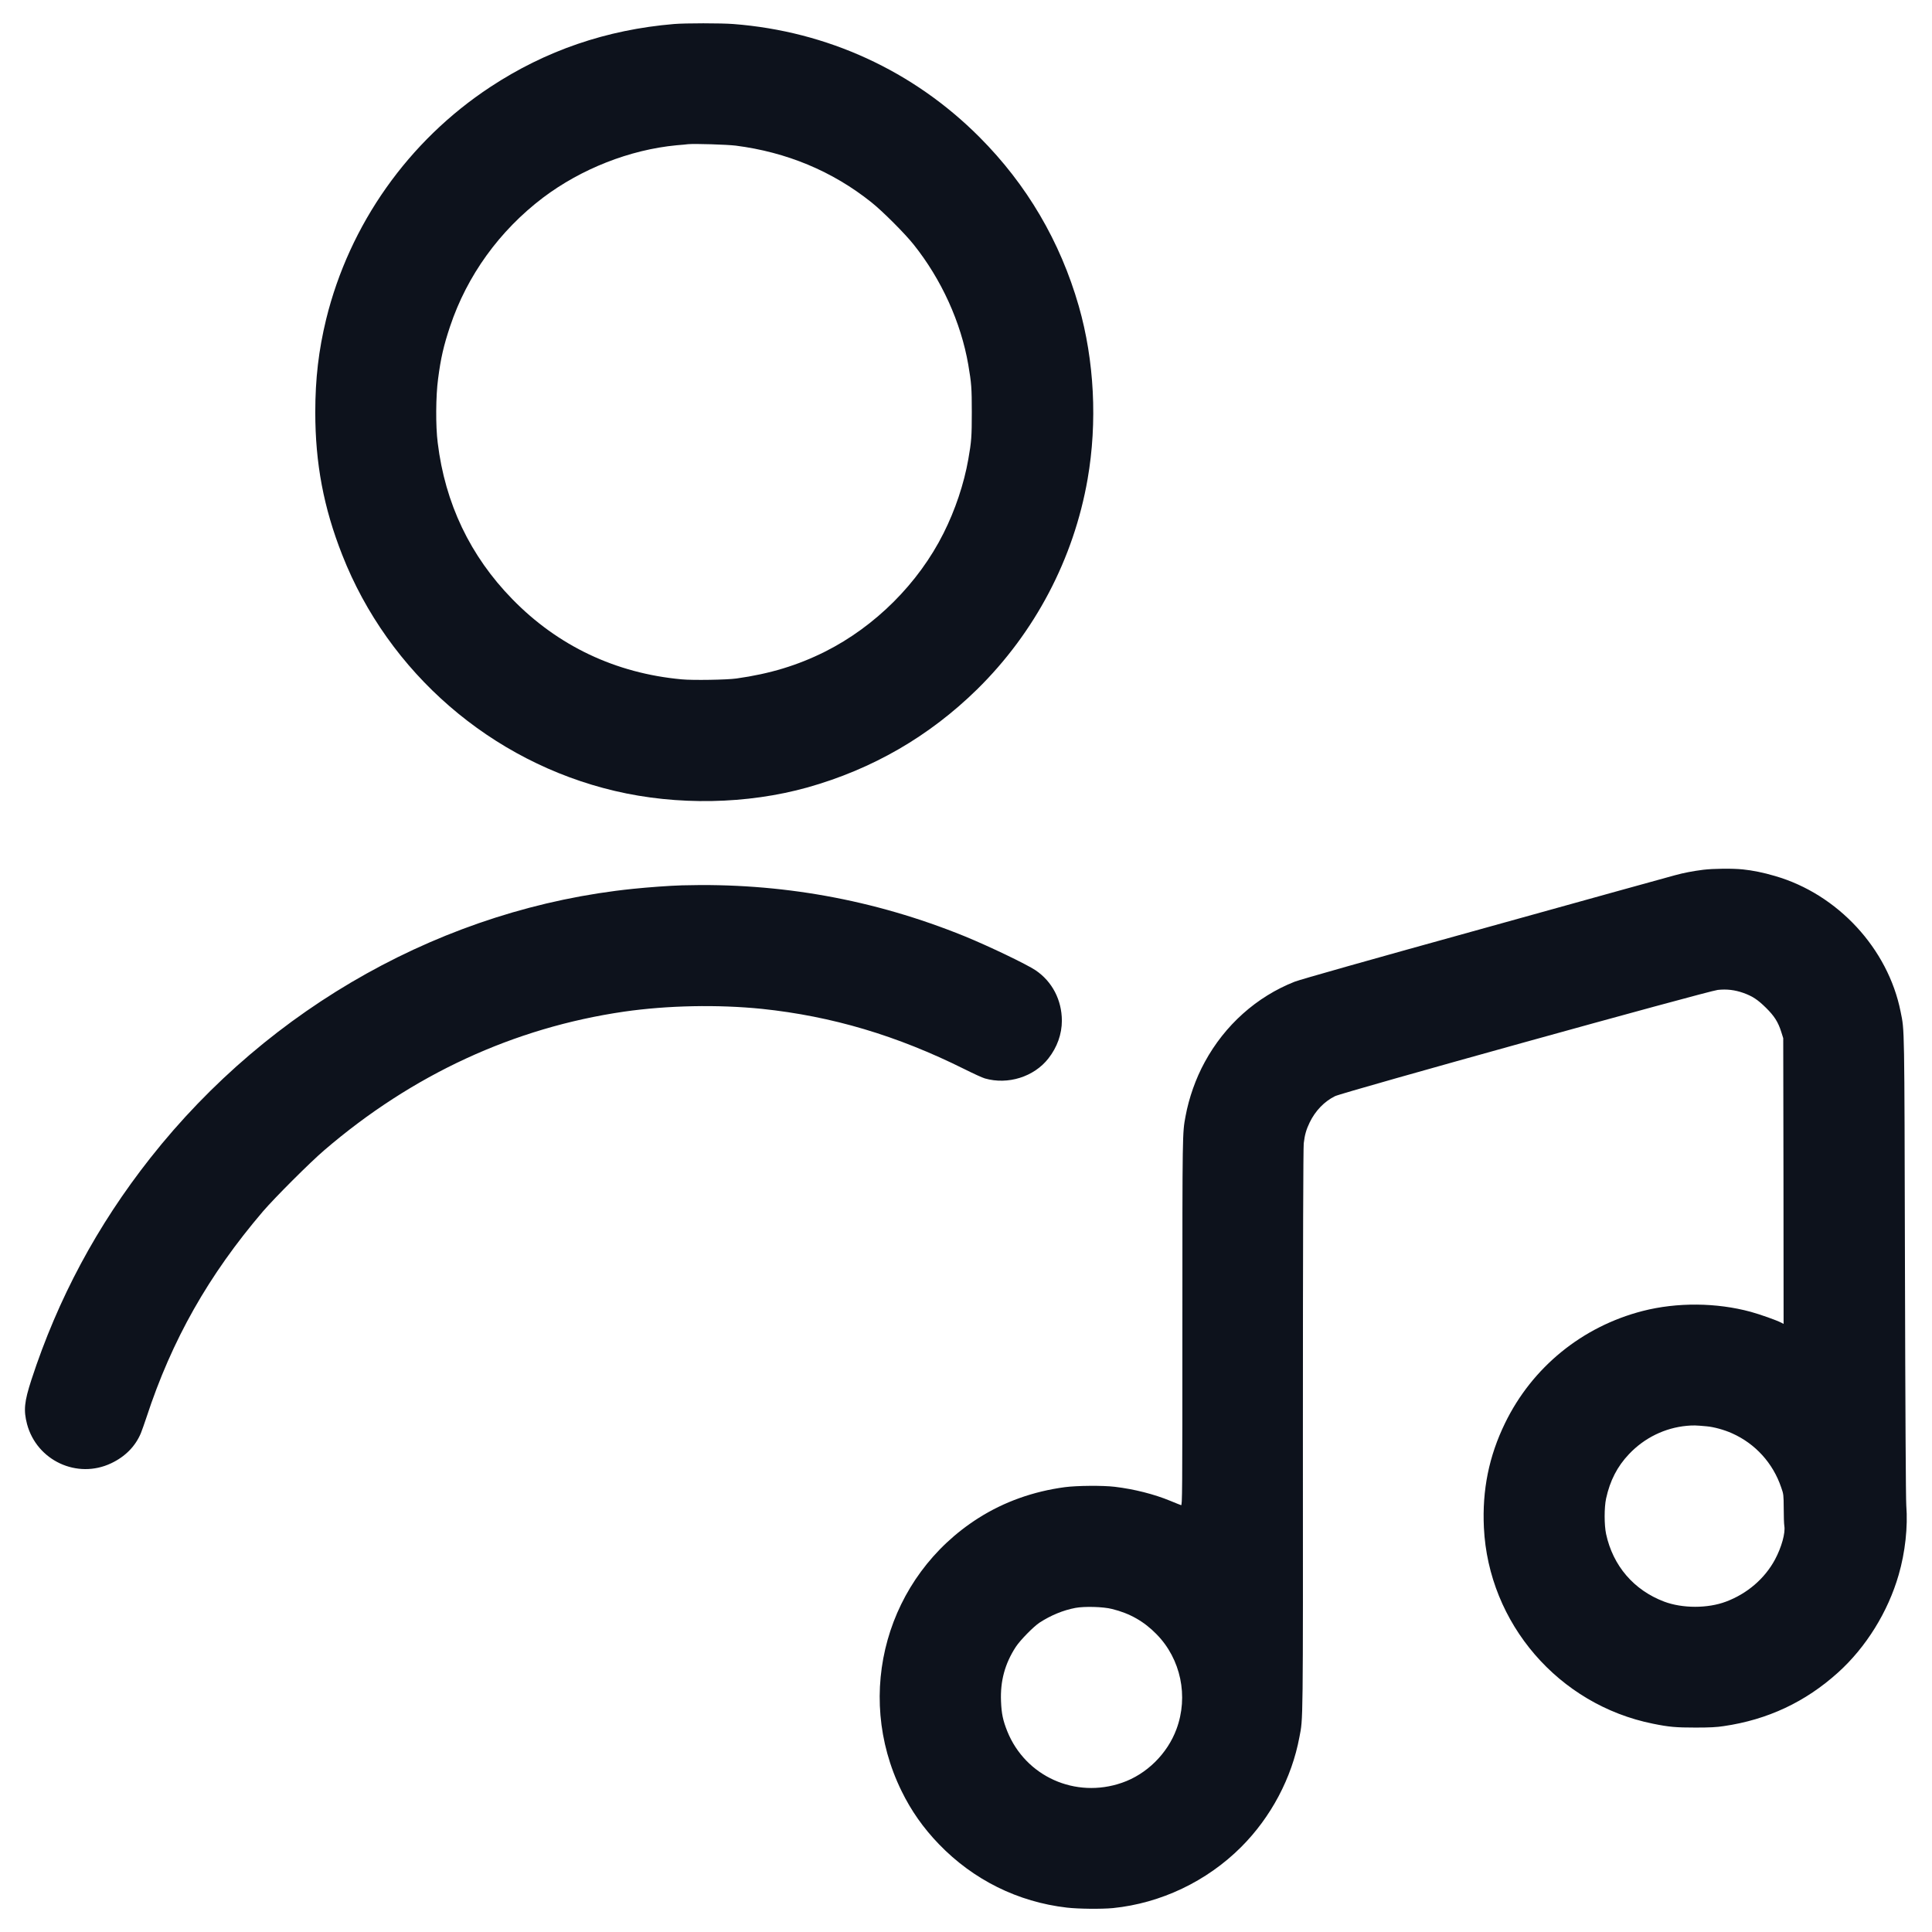<svg width="16" height="16" viewBox="0 0 16 16" fill="none" xmlns="http://www.w3.org/2000/svg">
<g clip-path="url(#clip0_601_3750)">
<path fill-rule="evenodd" clip-rule="evenodd" d="M5.581 0.199C5.022 0.246 4.518 0.419 4.061 0.72C3.382 1.167 2.894 1.858 2.701 2.644C2.639 2.899 2.611 3.136 2.611 3.414C2.611 3.838 2.68 4.204 2.834 4.595C3.217 5.572 4.068 6.309 5.091 6.55C5.608 6.672 6.187 6.661 6.688 6.521C7.227 6.369 7.695 6.098 8.092 5.709C8.571 5.238 8.892 4.628 9.007 3.968C9.089 3.497 9.063 2.986 8.934 2.535C8.78 1.999 8.504 1.529 8.112 1.136C7.564 0.586 6.851 0.259 6.074 0.199C5.976 0.191 5.672 0.191 5.581 0.199ZM5.699 1.194C5.685 1.196 5.642 1.2 5.603 1.203C5.215 1.24 4.814 1.398 4.497 1.637C4.136 1.911 3.868 2.282 3.727 2.704C3.674 2.863 3.65 2.967 3.628 3.138C3.609 3.277 3.607 3.529 3.625 3.667C3.686 4.169 3.894 4.605 4.243 4.962C4.62 5.349 5.099 5.576 5.645 5.626C5.736 5.635 6.023 5.63 6.099 5.619C6.377 5.58 6.606 5.51 6.832 5.397C7.248 5.188 7.606 4.831 7.814 4.416C7.91 4.225 7.983 4.008 8.019 3.804C8.045 3.657 8.048 3.615 8.048 3.414C8.048 3.213 8.045 3.174 8.019 3.021C7.958 2.668 7.796 2.313 7.567 2.026C7.495 1.935 7.307 1.747 7.216 1.675C6.893 1.417 6.514 1.26 6.093 1.206C6.018 1.197 5.755 1.189 5.699 1.194ZM14.106 7.203C14.02 7.214 13.945 7.228 13.869 7.249C13.835 7.258 13.13 7.453 12.301 7.684C11.333 7.952 10.768 8.112 10.722 8.13C10.407 8.254 10.143 8.49 9.977 8.796C9.903 8.931 9.846 9.092 9.818 9.245C9.792 9.384 9.792 9.373 9.792 10.953C9.792 12.394 9.791 12.469 9.781 12.465C9.775 12.463 9.734 12.447 9.691 12.429C9.558 12.374 9.392 12.332 9.232 12.313C9.133 12.301 8.918 12.303 8.819 12.316C8.557 12.351 8.316 12.437 8.103 12.572C7.343 13.055 7.07 14.024 7.466 14.832C7.546 14.996 7.646 15.138 7.776 15.273C8.061 15.568 8.429 15.751 8.835 15.798C8.931 15.809 9.12 15.811 9.217 15.802C9.613 15.762 9.994 15.581 10.279 15.296C10.526 15.049 10.698 14.724 10.761 14.387C10.792 14.225 10.791 14.325 10.79 11.85C10.79 10.292 10.793 9.507 10.797 9.469C10.805 9.398 10.818 9.354 10.846 9.296C10.893 9.199 10.967 9.122 11.056 9.078C11.123 9.045 14.14 8.208 14.226 8.198C14.301 8.19 14.367 8.198 14.438 8.223C14.513 8.25 14.556 8.278 14.625 8.346C14.694 8.414 14.726 8.464 14.752 8.547L14.768 8.598L14.77 9.781L14.771 10.964L14.752 10.954C14.714 10.934 14.576 10.885 14.499 10.864C14.216 10.787 13.889 10.784 13.604 10.857C13.103 10.986 12.689 11.323 12.464 11.786C12.331 12.059 12.274 12.339 12.289 12.651C12.327 13.444 12.908 14.118 13.689 14.275C13.822 14.302 13.878 14.307 14.042 14.307C14.158 14.307 14.218 14.304 14.275 14.295C14.639 14.242 14.952 14.095 15.222 13.851C15.454 13.642 15.636 13.348 15.724 13.042C15.778 12.856 15.801 12.645 15.787 12.467C15.783 12.413 15.779 11.674 15.776 10.477C15.771 8.454 15.773 8.542 15.74 8.378C15.636 7.856 15.219 7.405 14.701 7.255C14.603 7.226 14.513 7.208 14.433 7.2C14.345 7.191 14.189 7.193 14.106 7.203ZM5.648 7.332C5.543 7.335 5.368 7.348 5.242 7.361C3.692 7.52 2.236 8.333 1.245 9.59C0.804 10.149 0.479 10.756 0.26 11.427C0.201 11.609 0.194 11.679 0.224 11.794C0.305 12.096 0.639 12.252 0.921 12.118C1.037 12.063 1.121 11.978 1.167 11.868C1.175 11.848 1.196 11.789 1.213 11.738C1.423 11.097 1.727 10.56 2.178 10.032C2.276 9.918 2.568 9.626 2.685 9.526C3.415 8.899 4.256 8.511 5.168 8.378C5.529 8.326 5.945 8.318 6.31 8.355C6.891 8.416 7.429 8.576 7.987 8.854C8.059 8.89 8.135 8.925 8.156 8.931C8.347 8.986 8.563 8.918 8.682 8.766C8.755 8.673 8.794 8.564 8.794 8.452C8.793 8.281 8.714 8.129 8.577 8.036C8.503 7.986 8.188 7.835 7.987 7.753C7.238 7.449 6.46 7.309 5.648 7.332ZM13.969 11.808C13.788 11.825 13.619 11.907 13.491 12.042C13.393 12.145 13.333 12.263 13.301 12.41C13.285 12.484 13.285 12.629 13.301 12.704C13.358 12.968 13.531 13.169 13.782 13.264C13.934 13.321 14.143 13.321 14.294 13.264C14.47 13.198 14.615 13.073 14.7 12.915C14.754 12.814 14.787 12.695 14.777 12.637C14.774 12.619 14.772 12.553 14.772 12.49C14.771 12.38 14.771 12.374 14.751 12.318C14.683 12.117 14.537 11.956 14.344 11.87C14.28 11.841 14.192 11.817 14.133 11.812C14.046 11.804 14.024 11.803 13.969 11.808ZM8.906 13.316C8.805 13.335 8.703 13.377 8.609 13.438C8.558 13.472 8.45 13.582 8.413 13.638C8.322 13.777 8.283 13.922 8.29 14.089C8.294 14.192 8.306 14.248 8.342 14.338C8.493 14.712 8.906 14.898 9.292 14.764C9.495 14.694 9.667 14.525 9.743 14.32C9.844 14.048 9.779 13.739 9.579 13.535C9.475 13.428 9.357 13.361 9.21 13.325C9.137 13.306 8.98 13.302 8.906 13.316Z" fill="#0D121C"/>
</g>
<defs>
<clipPath id="clip0_601_3750">
<rect width="16" height="16" fill="white"/>
</clipPath>
</defs>
</svg>
